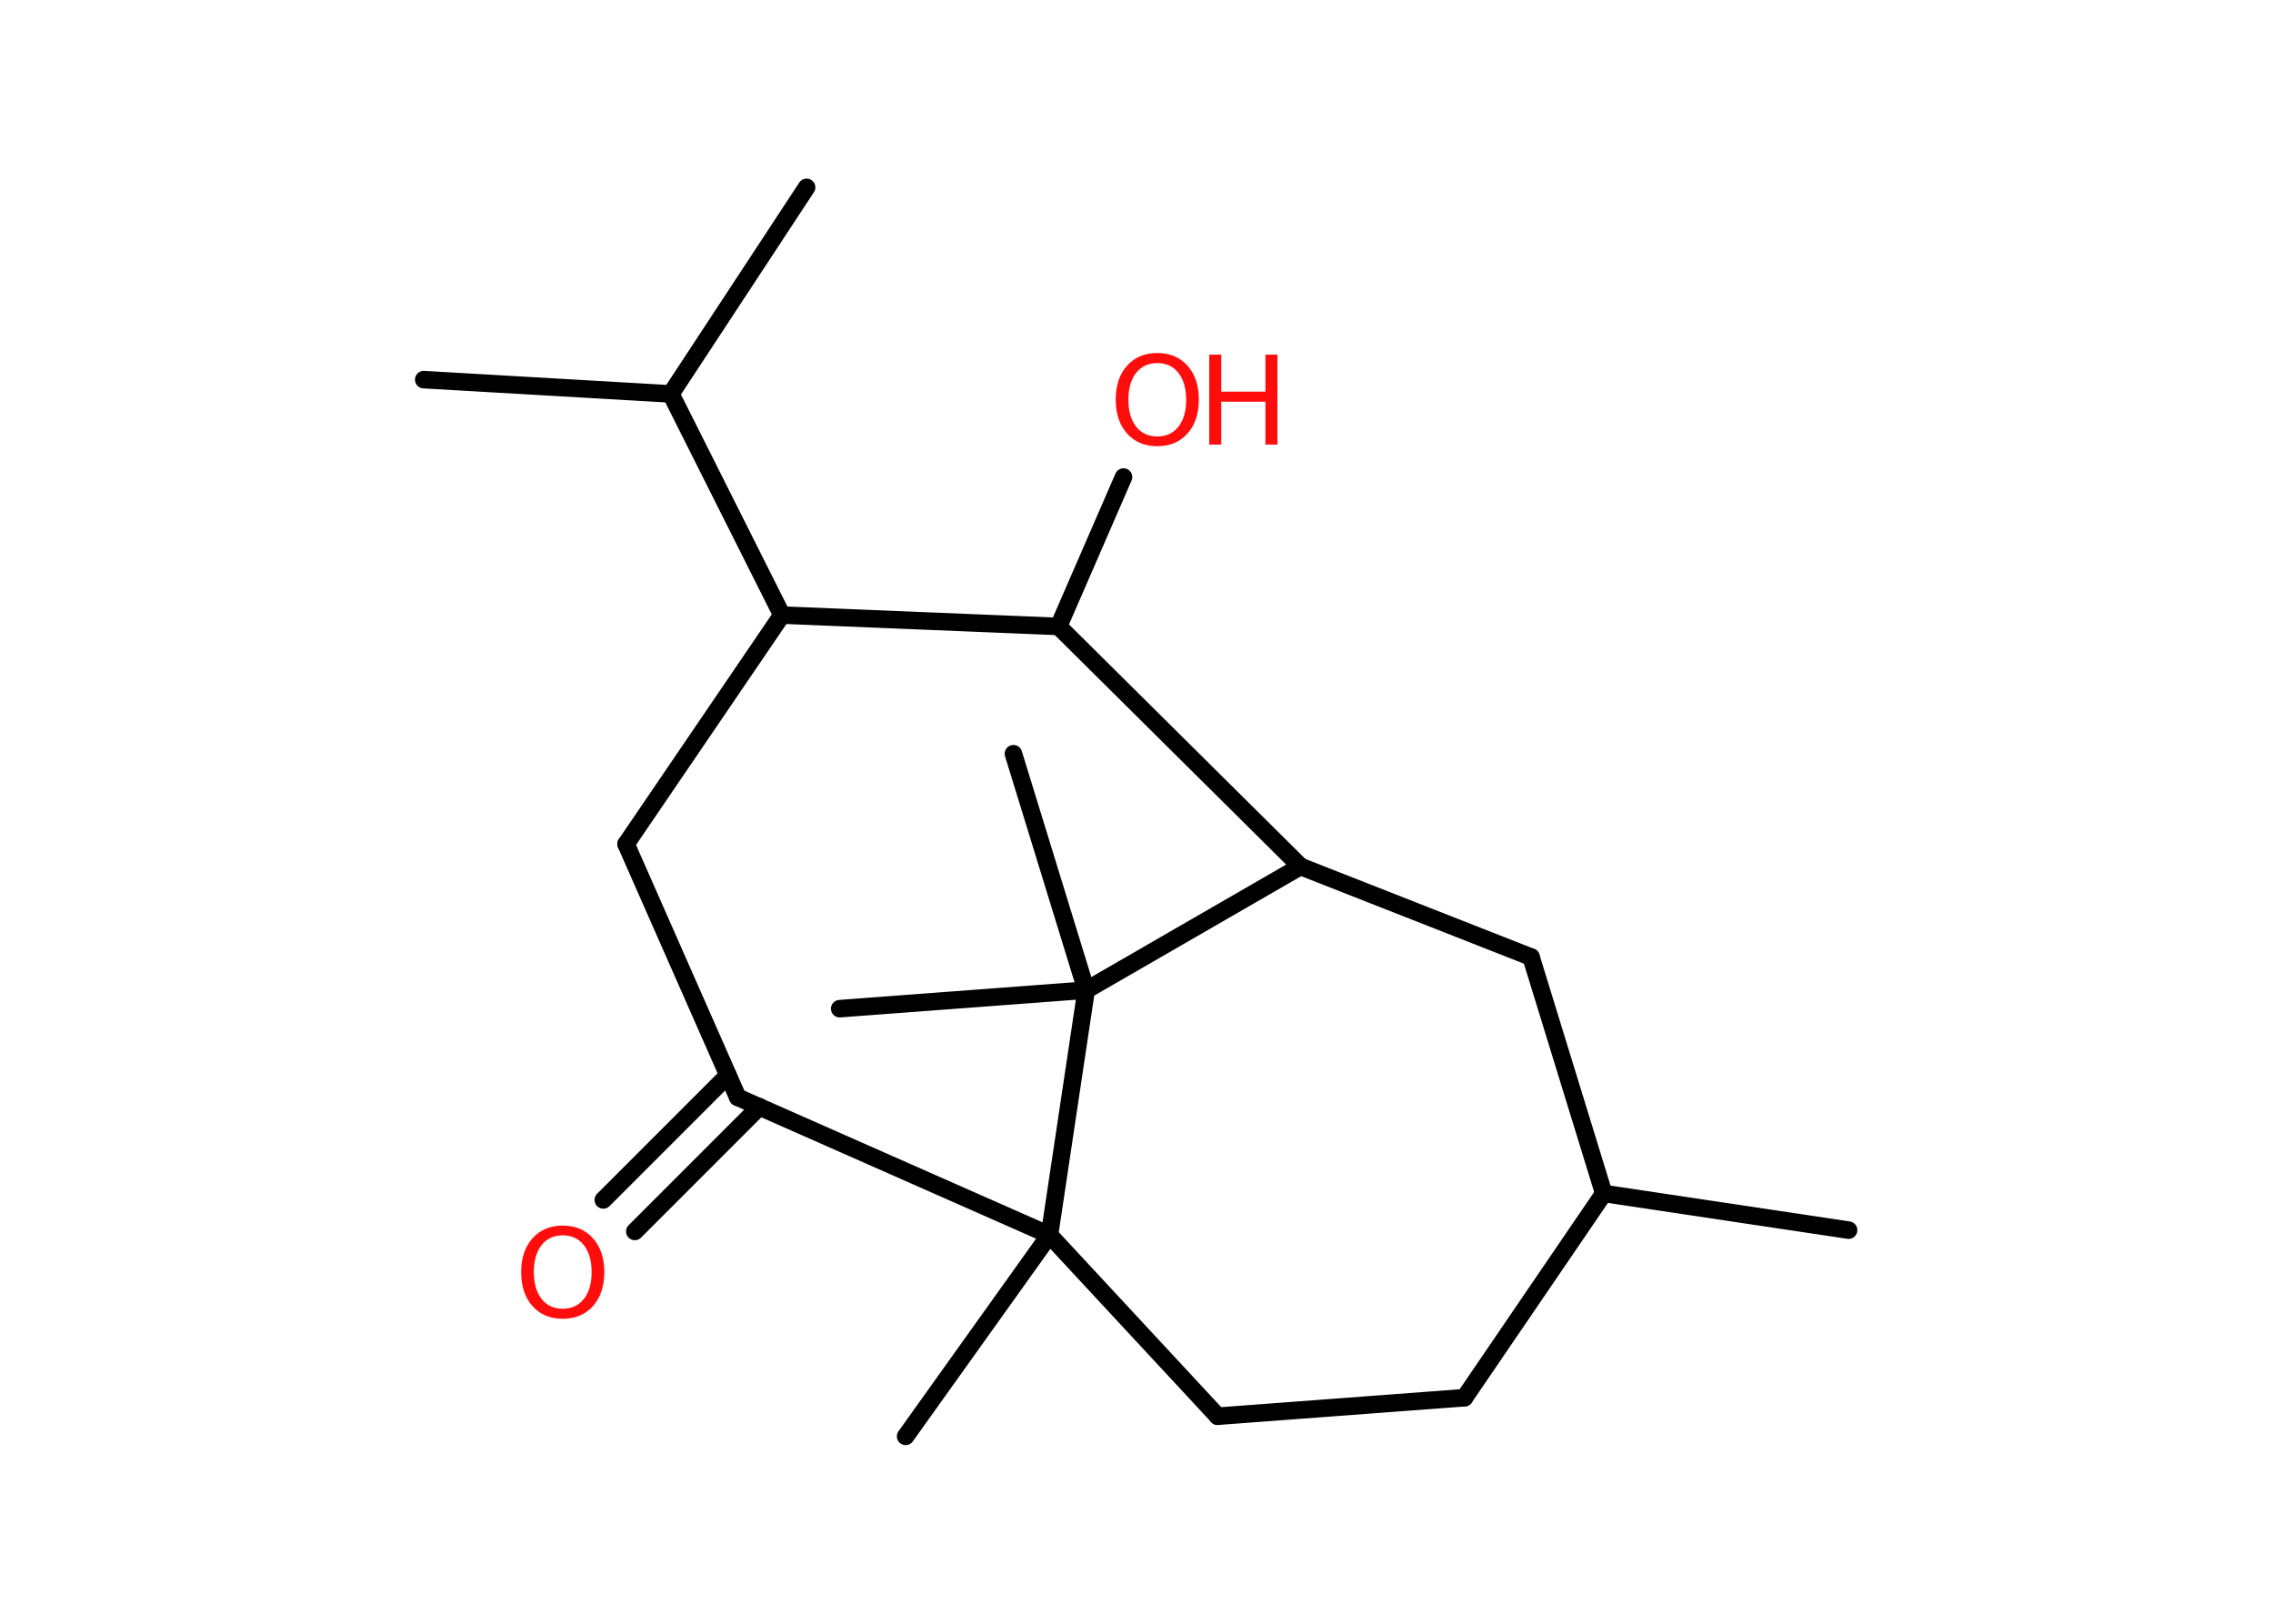 <?xml version='1.0' encoding='UTF-8'?>
<!DOCTYPE svg PUBLIC "-//W3C//DTD SVG 1.1//EN" "http://www.w3.org/Graphics/SVG/1.1/DTD/svg11.dtd">
<svg version='1.2' xmlns='http://www.w3.org/2000/svg' xmlns:xlink='http://www.w3.org/1999/xlink' width='70.0mm' height='50.0mm' viewBox='0 0 70.0 50.0'>
  <desc>Generated by the Chemistry Development Kit (http://github.com/cdk)</desc>
  <g stroke-linecap='round' stroke-linejoin='round' stroke='#000000' stroke-width='.54' fill='#FF0D0D'>
    <rect x='.0' y='.0' width='70.0' height='50.0' fill='#FFFFFF' stroke='none'/>
    <g id='mol1' class='mol'>
      <line id='mol1bnd1' class='bond' x1='56.93' y1='37.88' x2='49.39' y2='36.75'/>
      <line id='mol1bnd2' class='bond' x1='49.39' y1='36.75' x2='45.1' y2='43.04'/>
      <line id='mol1bnd3' class='bond' x1='45.1' y1='43.04' x2='37.5' y2='43.61'/>
      <line id='mol1bnd4' class='bond' x1='37.5' y1='43.61' x2='32.32' y2='38.03'/>
      <line id='mol1bnd5' class='bond' x1='32.32' y1='38.03' x2='27.89' y2='44.23'/>
      <line id='mol1bnd6' class='bond' x1='32.32' y1='38.03' x2='22.72' y2='33.79'/>
      <g id='mol1bnd7' class='bond'>
        <line x1='23.39' y1='34.08' x2='19.55' y2='37.92'/>
        <line x1='22.42' y1='33.11' x2='18.58' y2='36.95'/>
      </g>
      <line id='mol1bnd8' class='bond' x1='22.72' y1='33.79' x2='19.28' y2='25.99'/>
      <line id='mol1bnd9' class='bond' x1='19.28' y1='25.99' x2='24.08' y2='18.94'/>
      <line id='mol1bnd10' class='bond' x1='24.08' y1='18.94' x2='20.66' y2='12.13'/>
      <line id='mol1bnd11' class='bond' x1='20.66' y1='12.13' x2='13.05' y2='11.69'/>
      <line id='mol1bnd12' class='bond' x1='20.66' y1='12.13' x2='24.84' y2='5.77'/>
      <line id='mol1bnd13' class='bond' x1='24.08' y1='18.94' x2='32.6' y2='19.29'/>
      <line id='mol1bnd14' class='bond' x1='32.6' y1='19.29' x2='34.6' y2='14.69'/>
      <line id='mol1bnd15' class='bond' x1='32.6' y1='19.29' x2='40.05' y2='26.68'/>
      <line id='mol1bnd16' class='bond' x1='40.05' y1='26.68' x2='47.15' y2='29.47'/>
      <line id='mol1bnd17' class='bond' x1='49.39' y1='36.75' x2='47.15' y2='29.47'/>
      <line id='mol1bnd18' class='bond' x1='40.05' y1='26.68' x2='33.45' y2='30.49'/>
      <line id='mol1bnd19' class='bond' x1='32.32' y1='38.03' x2='33.45' y2='30.49'/>
      <line id='mol1bnd20' class='bond' x1='33.45' y1='30.49' x2='31.21' y2='23.21'/>
      <line id='mol1bnd21' class='bond' x1='33.45' y1='30.49' x2='25.86' y2='31.06'/>
      <path id='mol1atm8' class='atom' d='M17.33 38.04q-.41 .0 -.65 .3q-.24 .3 -.24 .83q.0 .52 .24 .83q.24 .3 .65 .3q.41 .0 .65 -.3q.24 -.3 .24 -.83q.0 -.52 -.24 -.83q-.24 -.3 -.65 -.3zM17.33 37.74q.58 .0 .93 .39q.35 .39 .35 1.04q.0 .66 -.35 1.05q-.35 .39 -.93 .39q-.58 .0 -.93 -.39q-.35 -.39 -.35 -1.05q.0 -.65 .35 -1.04q.35 -.39 .93 -.39z' stroke='none'/>
      <g id='mol1atm15' class='atom'>
        <path d='M35.64 11.18q-.41 .0 -.65 .3q-.24 .3 -.24 .83q.0 .52 .24 .83q.24 .3 .65 .3q.41 .0 .65 -.3q.24 -.3 .24 -.83q.0 -.52 -.24 -.83q-.24 -.3 -.65 -.3zM35.64 10.87q.58 .0 .93 .39q.35 .39 .35 1.04q.0 .66 -.35 1.05q-.35 .39 -.93 .39q-.58 .0 -.93 -.39q-.35 -.39 -.35 -1.05q.0 -.65 .35 -1.04q.35 -.39 .93 -.39z' stroke='none'/>
        <path d='M37.24 10.92h.37v1.14h1.36v-1.14h.37v2.77h-.37v-1.32h-1.36v1.32h-.37v-2.77z' stroke='none'/>
      </g>
    </g>
  </g>
</svg>
